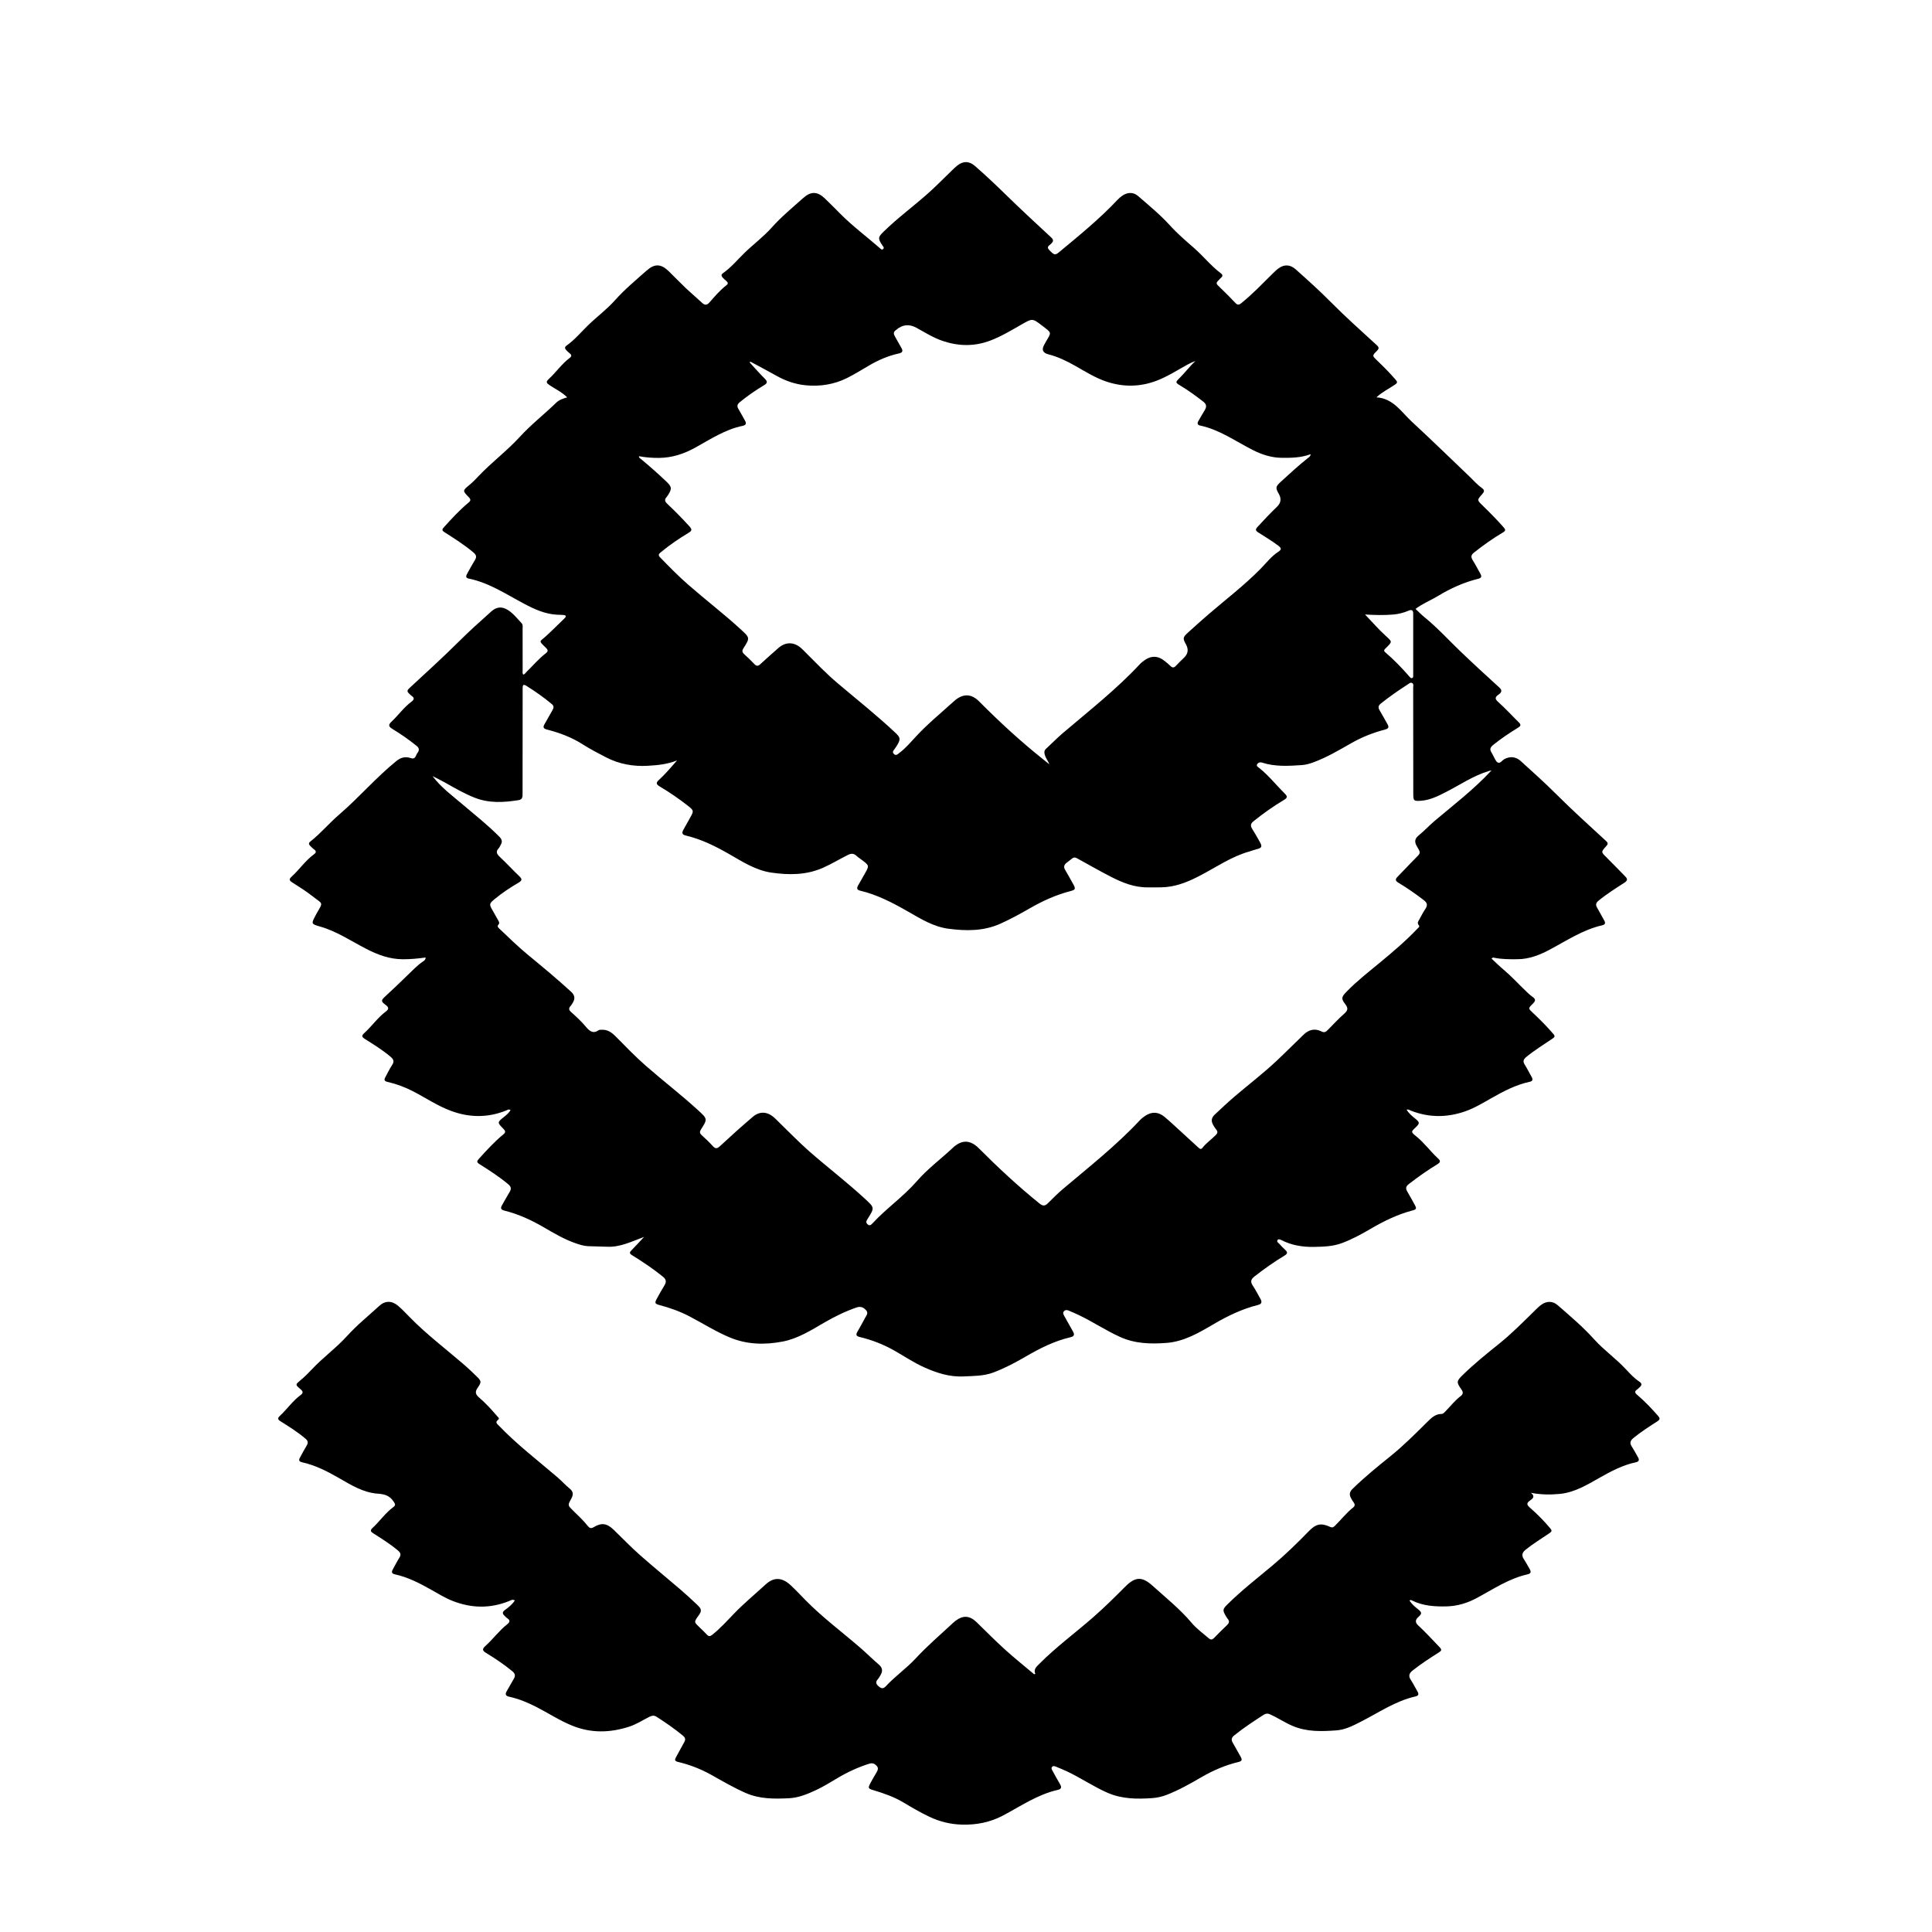 <?xml version="1.0" encoding="UTF-8"?>
<svg id="_레이어_2" data-name="레이어 2" xmlns="http://www.w3.org/2000/svg" viewBox="0 0 1000 1000">
  <defs>
    <style>
      .cls-1 {
        fill: none;
      }
    </style>
  </defs>
  <g id="_레이어_1-2" data-name="레이어 1">
    <g>
      <path d="m333.35,640.24c-6.61,2.44-12.3,5.34-19.01,5.07-3.3-.14-6.62-.15-9.94-.29-2.2-.1-4.24-.75-6.3-1.45-5.93-2.03-11.29-5.21-16.65-8.33-6.46-3.76-13.16-6.85-20.4-8.64-1.99-.49-2-1.36-1.18-2.81,1.28-2.24,2.49-4.53,3.85-6.72,1.06-1.71.91-2.8-.76-4.19-4.62-3.86-9.67-7.09-14.73-10.3-1.51-.95-1.52-1.49-.37-2.76,4.02-4.46,8.06-8.88,12.71-12.7,1.24-1.02,1.07-1.75.02-2.81-3.3-3.35-3.26-3.38.35-6.25,1.27-1,2.49-2.04,3.33-3.49-1.01-.6-1.57-.06-2.15.17-9.63,3.9-19.26,3.82-28.95.15-6.89-2.6-12.97-6.73-19.47-10.08-4.17-2.15-8.53-3.77-13.1-4.81-1.59-.36-1.95-1.02-1.16-2.42,1.18-2.11,2.17-4.34,3.52-6.33,1.32-1.96.62-3.09-.94-4.39-4.1-3.44-8.63-6.26-13.14-9.08-1.84-1.15-1.67-1.86-.29-3.1,3.9-3.51,6.86-7.95,11.11-11.11,1.56-1.16,1.71-2.1-.07-3.41-2.63-1.92-2.43-2.43,0-4.64,3.82-3.47,7.51-7.08,11.22-10.67,2.58-2.49,5.04-5.09,8.01-7.14.64-.44,1.44-.89,1.45-2.11-3.91.55-7.76.91-11.66.91-6.95.01-13.13-2.31-19.2-5.45-7.83-4.04-15.19-9.05-23.81-11.49-4.61-1.3-4.57-1.46-2.35-5.65.19-.37.37-.75.58-1.11,3.57-6.1,3.22-4.73-1.85-8.73-3.39-2.68-7.07-5-10.73-7.32-1.54-.98-1.82-1.65-.4-2.95,4.06-3.7,7.15-8.37,11.64-11.64,1.09-.79,1.35-1.61.02-2.52-.75-.51-1.35-1.24-2.01-1.87-.83-.8-.86-1.47.13-2.24,5.38-4.23,9.76-9.53,14.95-13.98,10.23-8.79,19.01-19.12,29.51-27.63,2.3-1.87,4.73-2.49,7.43-1.55,2.62.92,2.57-1.46,3.46-2.58.94-1.19,1.21-2.45-.31-3.68-4.02-3.26-8.27-6.19-12.68-8.88-2-1.22-2.06-2.14-.37-3.72,3.58-3.36,6.41-7.46,10.41-10.4,1.25-.92,1.57-1.91.02-2.92-.55-.36-.98-.89-1.47-1.35-1.05-.97-.83-1.64.22-2.62,8.54-7.92,17.19-15.74,25.45-23.96,5.49-5.47,11.24-10.64,17.01-15.79,2.81-2.51,5.57-2.65,8.69-.67,2.79,1.77,4.74,4.41,6.99,6.74.76.78.52,1.89.52,2.88.01,7.08,0,14.17.02,21.25,0,.81-.2,1.65.24,2.46.89-.05,1.19-.84,1.7-1.32,3.38-3.21,6.33-6.87,10.07-9.7,1.49-1.13.95-1.95-.12-2.98-3.91-3.73-3.06-2.9.28-5.95,3.26-2.97,6.36-6.12,9.54-9.18,1.07-1.03.7-1.56-.59-1.69-1.15-.12-2.32-.08-3.47-.15-6.2-.37-11.61-2.87-17.02-5.74-9.24-4.9-18.05-10.82-28.56-12.96-1.64-.33-1.44-1.35-.84-2.43,1.33-2.4,2.64-4.83,4.08-7.17,1.04-1.69.66-2.7-.85-3.97-4.67-3.94-9.82-7.17-14.93-10.45-1.24-.8-1.41-1.29-.38-2.43,4.07-4.52,8.17-9.01,12.87-12.89,1.22-1,1.15-1.72.07-2.81-3.29-3.36-3.22-3.35.49-6.42,1.6-1.32,3.05-2.83,4.48-4.34,6.81-7.22,14.83-13.16,21.52-20.49,5.8-6.36,12.6-11.61,18.74-17.59,1.52-1.48,3.48-2.17,5.72-2.81-2.77-2.79-6.14-4.3-9.13-6.32-1.57-1.06-1.99-1.69-.45-3.11,3.8-3.49,6.73-7.85,10.89-10.98,1.07-.8,1.07-1.56-.02-2.38-.66-.5-1.25-1.1-1.81-1.71-.74-.8-.83-1.57.2-2.29,4.18-2.95,7.44-6.91,11.07-10.44,4.6-4.47,9.79-8.29,14.07-13.1,4.94-5.55,10.66-10.27,16.19-15.19,4.25-3.78,7.51-3.69,11.57.25,2.93,2.84,5.74,5.81,8.7,8.62,2.78,2.63,5.73,5.08,8.52,7.7,1.39,1.3,2.48,1.35,3.77-.1,2.81-3.18,5.54-6.44,8.94-9.04.86-.66.78-1.36-.05-2.06-.7-.58-1.38-1.2-2-1.87-.76-.81-.78-1.57.23-2.28,4.12-2.9,7.33-6.78,10.89-10.27,4.64-4.54,9.91-8.41,14.25-13.27,5-5.61,10.79-10.37,16.38-15.36,3.88-3.47,7.23-3.46,11.02.12,2.85,2.69,5.58,5.49,8.35,8.27,6.24,6.27,13.35,11.54,20,17.35.52.45,1.22,1.33,1.91.76.89-.74-.05-1.48-.47-2.14-2.21-3.43-2.16-4.04.67-6.82,7.26-7.13,15.48-13.15,23.07-19.9,4.16-3.7,8.05-7.71,12.07-11.57,1.02-.98,2.01-2,3.12-2.87,3.08-2.41,6.11-2.35,9.06.2,5.6,4.85,10.97,9.96,16.28,15.14,7.62,7.44,15.44,14.67,23.26,21.92,1.43,1.32,1.02,2.23-.1,3.28-.96.91-2.59,1.5-.86,3.28,2.51,2.57,2.93,2.77,5.07,1,10.45-8.67,20.99-17.23,30.3-27.17.68-.72,1.46-1.37,2.27-1.95,2.74-1.93,5.82-2.06,8.31.12,5.63,4.92,11.45,9.66,16.5,15.23,3.81,4.2,8.11,7.88,12.38,11.61,4.82,4.22,8.83,9.31,13.99,13.19,1.6,1.21.23,2.01-.52,2.78-2.33,2.38-2.3,2.3.16,4.64,2.66,2.53,5.25,5.12,7.75,7.8,1.11,1.19,1.87,1.19,3.11.19,5.87-4.7,11.01-10.17,16.36-15.42.95-.93,1.91-1.87,2.99-2.64,2.96-2.12,5.98-2,8.89.6,6.08,5.43,12.14,10.86,17.89,16.67,7.72,7.8,15.93,15.12,24.03,22.54,1.37,1.25,1.06,1.92,0,2.98-2.48,2.5-2.41,2.48.17,4.95,3.37,3.23,6.67,6.52,9.7,10.08.9,1.05.75,1.56-.36,2.32-3.13,2.16-6.64,3.79-9.71,6.65,8.71.55,12.87,7.55,18.15,12.44,10.19,9.43,20.16,19.12,30.2,28.73,2.04,1.95,3.89,4.13,6.21,5.75,1.59,1.11,1.27,1.99.19,3.19-2.74,3.06-2.69,3.06.19,5.87,3.76,3.66,7.45,7.39,10.92,11.33,1.06,1.2,1.06,1.77-.37,2.62-5.24,3.1-10.18,6.63-14.97,10.4-1.63,1.28-1.68,2.36-.67,3.99,1.41,2.26,2.63,4.64,3.94,6.96.79,1.4.66,2.21-1.14,2.65-7.42,1.83-14.3,4.94-20.82,8.91-3.75,2.28-7.89,3.85-11.59,6.68,1.46,1.36,2.98,2.94,4.68,4.32,6.67,5.43,12.43,11.8,18.62,17.72,6.61,6.33,13.35,12.53,20.13,18.69,1.79,1.63.79,2.74-.45,3.6-2.15,1.49-1.82,2.38.02,4.03,3.66,3.27,6.96,6.93,10.48,10.37,1.34,1.31.88,1.96-.5,2.8-4.41,2.69-8.69,5.56-12.72,8.82-1.49,1.2-2.08,2.29-.93,3.97.33.48.53,1.04.83,1.54.77,1.28,1.29,3.07,2.43,3.66,1.23.64,2.29-1.23,3.51-1.85,2.88-1.46,5.82-1.23,8.34,1.06,6.28,5.7,12.6,11.35,18.61,17.36,8.29,8.29,17.03,16.14,25.64,24.1,1.19,1.1.8,1.72-.03,2.64-2.72,3.03-2.65,2.98.25,5.83,3.27,3.21,6.39,6.57,9.64,9.8,1.41,1.4,1.1,2.24-.47,3.27-4.54,2.94-9.13,5.8-13.33,9.27-1.53,1.26-1.6,2.24-.69,3.77,1.24,2.07,2.3,4.25,3.53,6.33.86,1.45.66,2.29-1.07,2.68-10.09,2.31-18.54,8.09-27.51,12.81-4.99,2.63-10.31,4.67-16.14,4.72-4.08.04-8.16.07-12.19-.77-.4-.08-.81-.2-1.33.46,2.08,1.92,4.12,3.95,6.31,5.79,3.97,3.33,7.43,7.17,11.17,10.73,1.2,1.15,2.39,2.35,3.75,3.29,1.76,1.21,1.55,2.14.16,3.5-2.56,2.48-2.44,2.47.03,4.78,3.71,3.47,7.28,7.08,10.6,10.94.92,1.06.69,1.58-.39,2.32-4.6,3.15-9.38,6.03-13.7,9.6-1.59,1.32-1.74,2.34-.72,3.98,1.27,2.05,2.35,4.22,3.54,6.32.74,1.32.57,2.17-1.06,2.52-7.1,1.53-13.42,4.86-19.68,8.4-4.47,2.54-8.91,5.24-13.79,6.93-9.28,3.22-18.61,3.24-27.85-.36-.67-.26-1.27-.82-2.34-.58,1.13,1.96,2.77,3.28,4.39,4.59,2.47,1.99,2.53,2.51.29,4.6-2.42,2.27-2.5,2.37.18,4.52,4.33,3.46,7.51,8.02,11.58,11.71,1.35,1.22.87,2-.51,2.84-5.11,3.14-10.03,6.57-14.77,10.26-1.48,1.15-1.79,2.21-.85,3.8,1.32,2.22,2.54,4.5,3.79,6.75,1.24,2.23,1.05,2.56-1.31,3.19-7.79,2.08-14.91,5.63-21.85,9.69-4.63,2.72-9.38,5.26-14.46,7.15-4.72,1.75-9.6,1.86-14.5,1.95-5.81.1-11.43-.8-16.68-3.47-.65-.33-1.59-.78-2.08-.09-.64.91.43,1.45.94,2.02.94,1.06,1.92,2.09,2.97,3.04,1.32,1.2,1.37,1.97-.31,2.99-5.41,3.28-10.59,6.91-15.58,10.83-1.99,1.56-2.13,2.8-.83,4.77,1.46,2.23,2.7,4.6,3.99,6.93.91,1.63.48,2.59-1.42,3.06-8.15,2.04-15.61,5.65-22.84,9.89-7.66,4.49-15.38,9.07-24.54,9.74-8.16.6-16.16.41-23.93-3.11-7.45-3.38-14.22-7.94-21.58-11.43-1.58-.75-3.19-1.43-4.8-2.12-.87-.38-1.77-.59-2.56.18-.86.84-.37,1.71.07,2.51,1.48,2.7,3.01,5.38,4.52,8.06.91,1.62.64,2.51-1.36,2.98-8.28,1.93-15.76,5.7-23.07,9.96-5.36,3.12-10.86,6.04-16.7,8.24-5.11,1.93-10.42,1.82-15.73,2.07-7.12.33-13.7-1.84-19.98-4.63-5.44-2.42-10.45-5.81-15.66-8.76-5.61-3.19-11.58-5.5-17.85-7.01-1.88-.45-2.15-1.17-1.23-2.76,1.39-2.37,2.71-4.79,4-7.21.64-1.2,1.79-2.46.52-3.86-1.35-1.48-2.8-2.23-5.06-1.44-5.86,2.04-11.37,4.74-16.71,7.85-6.82,3.97-13.58,8.25-21.43,9.76-9.24,1.77-18.43,1.62-27.4-2.13-7.25-3.03-13.83-7.21-20.73-10.84-4.97-2.61-10.21-4.47-15.61-5.91-2.38-.63-2.64-1.05-1.44-3.24,1.28-2.34,2.56-4.68,3.96-6.94,1.12-1.8.95-3.11-.75-4.49-5.05-4.1-10.45-7.71-15.97-11.12-1.55-.96-1.35-1.51-.32-2.57,2.08-2.14,4.1-4.33,6.52-6.91Zm438.61-241.48c-.62.14-.94.18-1.24.28-8.16,2.43-15.12,7.29-22.61,11.08-4,2.03-8.05,4.04-12.64,4.35-3.75.25-3.96.02-3.96-3.75-.02-18.25-.02-36.5-.05-54.74,0-.86.4-2.01-.62-2.49-.82-.38-1.56.37-2.25.81-4.77,3.06-9.42,6.29-13.85,9.83-1.43,1.14-1.49,2.16-.61,3.61,1.38,2.28,2.62,4.64,3.95,6.95.92,1.59.81,2.41-1.26,2.95-6.14,1.6-12,3.93-17.55,7.1-6.25,3.58-12.48,7.25-19.28,9.78-2.04.76-4.09,1.35-6.29,1.5-6.89.46-13.77.88-20.5-1.31-.97-.32-1.91-.03-2.45.79-.67,1.02.41,1.52.98,1.97,4.93,3.9,8.79,8.86,13.23,13.25,1.42,1.41,1.58,2.16-.35,3.31-5.51,3.28-10.74,7-15.75,11.01-1.59,1.27-1.74,2.38-.7,4.02,1.34,2.11,2.55,4.3,3.78,6.47,1.55,2.74,1.27,3.35-1.69,4.08-1.21.3-2.37.78-3.57,1.12-9.19,2.57-16.99,8.01-25.3,12.36-5.64,2.95-11.36,5.45-17.75,6.04-3.14.29-6.29.13-9.44.17-6.99.1-13.18-2.41-19.19-5.49-5.92-3.04-11.71-6.36-17.54-9.57-.99-.55-1.84-.54-2.73.26-.86.78-1.85,1.42-2.76,2.15-1.2.96-1.53,2.08-.7,3.5,1.47,2.52,2.89,5.06,4.3,7.61,1.26,2.29,1.09,2.8-1.46,3.46-7.47,1.94-14.41,5.08-21.09,8.93-4.94,2.85-9.94,5.58-15.18,7.94-8.76,3.94-17.78,3.82-26.9,2.63-7.66-1-14.2-5.02-20.73-8.77-7.97-4.57-16.05-8.83-25.07-10.96-1.66-.39-1.74-1.31-1.04-2.57,1.18-2.11,2.39-4.2,3.58-6.3,2.27-4.04,2.25-4.1-1.37-6.86-.99-.76-2.07-1.42-2.98-2.27-1.43-1.33-2.74-1.33-4.5-.45-4.22,2.12-8.25,4.56-12.59,6.51-8.76,3.95-17.77,3.93-26.89,2.63-8.16-1.16-15.04-5.65-22.01-9.65-7.12-4.08-14.4-7.68-22.43-9.57-1.86-.44-2.07-1.38-1.23-2.89,1.22-2.18,2.4-4.38,3.65-6.55,1.83-3.18,1.75-3.58-1.04-5.77-4.72-3.71-9.66-7.12-14.82-10.17-2.08-1.23-1.86-2.07-.33-3.46,1.54-1.4,2.98-2.91,4.39-4.45,1.69-1.83,3.29-3.73,4.94-5.6-4.95,2.03-9.92,2.49-15.04,2.8-7.7.46-15.05-.9-21.71-4.36-4.09-2.12-8.26-4.27-12.19-6.78-5.66-3.62-11.92-5.95-18.4-7.61-1.86-.48-2.19-1.19-1.3-2.75,1.4-2.46,2.78-4.94,4.19-7.39.66-1.15.74-2.09-.42-3.06-4.16-3.48-8.59-6.58-13.18-9.45-1.49-.93-1.91-.39-1.9,1.11.01,2,0,4,0,6-.02,16.16-.04,32.33-.04,48.49,0,1.62.14,3.24-2.09,3.59-7.64,1.22-15.2,1.67-22.63-1.24-5.44-2.13-10.45-5.07-15.52-7.92-2.09-1.17-4.25-2.21-6.38-3.3,4.51,5.98,10.39,10.25,15.89,14.93,6.34,5.39,12.89,10.54,18.74,16.49,1.34,1.36,1.66,2.58.67,4.18-.35.57-.56,1.25-1,1.72-1.69,1.78-1.05,3.03.56,4.53,3.47,3.24,6.68,6.75,10.12,10.03,1.57,1.5,1.33,2.27-.46,3.31-4.31,2.52-8.48,5.28-12.34,8.48-2.82,2.33-2.92,2.71-1.12,5.78,1.01,1.72,1.98,3.47,2.95,5.22.36.65.83,1.41.22,2.08-.93,1.02-.28,1.61.42,2.27,4.84,4.56,9.56,9.24,14.71,13.47,7.59,6.24,15.15,12.51,22.39,19.16,2,1.84,2.12,3.57.85,5.69-.34.57-.66,1.18-1.11,1.66-1.11,1.17-.94,2.09.24,3.13,2.68,2.38,5.3,4.82,7.61,7.57,1.83,2.18,3.68,3.94,6.67,1.82.36-.25.97-.17,1.47-.21,3.14-.22,5.4,1.49,7.42,3.54,5.09,5.16,10.12,10.38,15.57,15.15,8.96,7.84,18.43,15.08,27.2,23.14,4.66,4.28,4.73,4.42,1.33,9.69-.77,1.19-.78,2.02.32,3.02,1.97,1.79,3.93,3.62,5.7,5.6,1.37,1.53,2.25,1.51,3.79.08,5.55-5.16,11.18-10.22,16.95-15.13,3.59-3.06,7.48-2.8,11.06.32.94.82,1.79,1.75,2.68,2.62,5.15,4.97,10.12,10.15,15.5,14.87,9.44,8.29,19.45,15.92,28.69,24.45,5.15,4.75,5.26,4.65,1.49,10.59-.65,1.03-1.05,1.87.09,2.81,1.15.95,1.85.11,2.52-.61,7.19-7.76,15.99-13.8,22.96-21.83,5.52-6.36,12.37-11.38,18.49-17.15,4.6-4.34,9.05-4.33,13.57.21,9.99,10.04,20.36,19.65,31.38,28.56,1.86,1.5,2.92,1.26,4.38-.18,2.49-2.46,4.94-4.97,7.61-7.22,13.6-11.51,27.63-22.52,39.84-35.59.84-.9,1.84-1.7,2.87-2.39,3.37-2.26,6.77-2.12,9.91.45,1.74,1.42,3.39,2.95,5.05,4.46,4.18,3.81,8.35,7.64,12.52,11.47.65.6,1.35,1.21,2.1.25,2.02-2.59,4.73-4.44,7.02-6.75.95-.96,1.02-1.77.15-2.79-.59-.69-1.06-1.49-1.52-2.29-1.18-2.05-1.08-3.73.84-5.51,3.47-3.24,6.91-6.5,10.53-9.57,7.17-6.09,14.65-11.82,21.5-18.27,4.73-4.45,9.3-9.07,13.99-13.56,2.67-2.55,5.79-3.29,9.16-1.56,1.47.76,2.3.2,3.25-.76,2.81-2.85,5.52-5.81,8.52-8.44,1.91-1.68,2.14-2.85.54-4.92-2.24-2.89-1.95-3.77.57-6.37,5.34-5.52,11.4-10.23,17.3-15.11,6.74-5.58,13.42-11.22,19.44-17.58.48-.51,1.42-1.02.72-1.85-.97-1.16-.21-2.04.28-2.95.99-1.83,1.97-3.68,3.12-5.41,1.25-1.87,1.12-3.12-.79-4.58-4.23-3.26-8.6-6.3-13.17-9.04-1.5-.9-1.77-1.69-.42-3.05,3.12-3.12,6.07-6.41,9.2-9.52,2.8-2.78,2.91-2.74.92-6.05-1.33-2.21-1.48-3.98.8-5.82,2.91-2.35,5.45-5.14,8.31-7.56,9.91-8.37,20.26-16.25,29.38-26.09Zm-383.63-211.59c-.09.16-.18.32-.27.47,2.59,2.8,5.1,5.69,7.8,8.37,1.5,1.49,1.38,2.32-.39,3.38-4.37,2.61-8.54,5.49-12.49,8.72-1.34,1.1-1.69,2.07-.75,3.6,1.18,1.91,2.17,3.94,3.31,5.88.91,1.53.7,2.45-1.16,2.83-9,1.84-16.58,6.87-24.42,11.22-5.94,3.29-12.08,5.33-18.9,5.37-3.47.02-6.9-.22-10.35-.88,0,.92.57,1.08.93,1.37,4.62,3.82,9.12,7.78,13.45,11.93,2.66,2.56,2.73,3.57.77,6.69-.26.42-.56.83-.88,1.21-1.09,1.26-.88,2.23.35,3.39,4,3.77,7.86,7.68,11.55,11.76,1.51,1.67,1.13,2.34-.52,3.33-4.92,2.97-9.68,6.19-14.12,9.87-.95.79-1.91,1.43-.62,2.76,4.7,4.84,9.42,9.67,14.5,14.11,9.02,7.89,18.55,15.18,27.39,23.29,4.66,4.27,4.72,4.37,1.3,9.69-.77,1.2-.74,2.04.35,3.02,1.86,1.67,3.64,3.43,5.37,5.23,1.04,1.08,1.85,1.06,2.94.06,3.06-2.82,6.18-5.57,9.3-8.33,3.8-3.37,8.11-3.38,11.92-.03.81.71,1.56,1.51,2.32,2.27,5.42,5.42,10.73,10.96,16.58,15.91,10.04,8.5,20.35,16.66,29.94,25.69,2.51,2.37,2.66,3.23.9,6.25-.38.65-.82,1.25-1.24,1.88-.58.87-1.65,1.7-.48,2.8,1.13,1.07,1.97.05,2.81-.58,3.29-2.46,5.9-5.61,8.68-8.59,6.08-6.53,12.99-12.19,19.59-18.17,4.41-4,8.86-4.08,13.02.12,10.33,10.41,21.08,20.34,32.54,29.5,1.28,1.02,2.55,2.04,3.82,3.07-.74-1.83-1.93-3.24-2.42-5.06-.3-1.13-.31-2.1.63-2.96,2.99-2.77,5.85-5.7,8.95-8.34,13.51-11.48,27.48-22.44,39.62-35.45.84-.9,1.85-1.69,2.89-2.37,3.28-2.16,6.6-1.98,9.71.47,1.11.88,2.24,1.75,3.23,2.75,1.07,1.08,1.89,1.03,2.9-.08,1.35-1.47,2.81-2.84,4.24-4.24q3.05-2.97.96-6.77c-1.74-3.18-1.7-3.7,1.03-6.17,3.51-3.19,7.04-6.36,10.64-9.46,9.02-7.77,18.5-14.97,26.88-23.5,2.96-3.01,5.56-6.47,9.15-8.8,1.9-1.23,1.69-1.96.05-3.21-3.32-2.53-6.92-4.63-10.42-6.89-1.48-.95-1.42-1.62-.28-2.86,3.27-3.56,6.58-7.07,10.06-10.42q3.03-2.91.96-6.57c-1.84-3.25-1.78-3.81,1.04-6.38,4.61-4.21,9.19-8.46,14.1-12.33.52-.41,1.22-.77,1.28-1.9-5.01,1.86-9.98,1.92-14.99,1.87-5.39-.04-10.42-1.74-15.04-4.09-8.88-4.52-17.08-10.45-27.06-12.59-1.41-.3-1.76-1.08-1-2.35,1.1-1.86,2.14-3.77,3.27-5.61,1.07-1.75,1.05-3.05-.77-4.46-3.76-2.91-7.57-5.72-11.65-8.16-2.84-1.7-2.84-1.81-.56-4.06,2.84-2.8,5.19-6.04,8.16-8.75-1.42.46-2.69,1.07-3.93,1.74-5.38,2.93-10.51,6.31-16.29,8.48-8.53,3.21-17.12,3.28-25.68.45-5.77-1.91-10.94-5.16-16.21-8.16-4.43-2.52-8.99-4.73-13.96-6q-4.37-1.12-2.18-4.94c.25-.43.46-.89.71-1.32,3.13-5.37,3.38-4.61-1.83-8.62-5.03-3.87-5.01-3.76-10.65-.54-5.26,3-10.45,6.15-16.16,8.31-8.22,3.11-16.42,2.95-24.66.16-4.84-1.64-9.13-4.38-13.57-6.81q-5.63-3.08-10.46,1.11c-.06.05-.13.11-.2.15-1.19.83-1.25,1.82-.55,3.03,1.17,2.02,2.23,4.1,3.43,6.1,1.05,1.73.51,2.53-1.34,2.93-5.42,1.19-10.48,3.36-15.24,6.15-3.8,2.23-7.58,4.57-11.48,6.53-6.63,3.32-13.9,4.5-21.36,3.79-5.44-.52-10.49-2.26-15.25-4.95-4.47-2.52-9.02-4.89-13.54-7.33Zm318.2,130.88c3.7,3.86,6.95,7.62,10.6,10.96,3.49,3.19,3.67,3,.32,6.32-.64.63-1.61,1.29-.51,2.23,4.57,3.9,8.72,8.21,12.65,12.73.32.37.71.84,1.24.71.74-.18.64-.9.64-1.45,0-10.65-.01-21.31,0-31.96,0-1.82-.84-2.17-2.38-1.51-2.54,1.08-5.15,1.76-7.94,2-4.79.4-9.56.3-14.61-.02Z"/>
      <path d="m535.9,866.42c-1.02-2.37.48-3.62,1.84-5,8.75-8.84,18.79-16.19,28.12-24.36,5.76-5.04,11.2-10.43,16.61-15.86,5.09-5.11,8.64-5.32,14-.5,6.92,6.23,14.22,12.07,20.27,19.23,2.59,3.06,5.85,5.43,8.89,8.03,1.07.92,1.81.82,2.75-.14,2.21-2.27,4.44-4.51,6.74-6.68,1.1-1.04,1.37-2,.34-3.21-.38-.44-.67-.96-.96-1.46-1.75-3.02-1.69-3.55.78-6.01,7.34-7.28,15.52-13.61,23.43-20.24,6.58-5.51,12.72-11.51,18.69-17.65,3.63-3.74,6.29-4.48,11.08-2.25,1.07.5,1.68.2,2.4-.5,3.22-3.13,5.95-6.75,9.51-9.55.94-.74,1.02-1.61.27-2.6-.55-.73-1-1.54-1.43-2.34-.95-1.75-.7-3.18.81-4.66,6.2-6.07,12.93-11.53,19.67-16.96,6.77-5.46,12.86-11.59,19.01-17.68,2.09-2.07,4.13-4.15,7.38-4.18.98,0,1.58-.86,2.22-1.51,2.57-2.61,4.8-5.54,7.76-7.76,1.31-.99,1.32-2.02.35-3.4-2.67-3.77-2.59-4.32.74-7.56,5.86-5.7,12.2-10.85,18.56-15.94,6.73-5.39,12.73-11.49,18.85-17.49,1.01-.99,2.02-2,3.16-2.83,2.8-2.03,5.9-2.07,8.51.2,6.52,5.68,13.13,11.26,18.94,17.73,5.01,5.57,11.24,9.9,16.35,15.41,2.15,2.31,4.3,4.67,6.97,6.42,1.5.98,1.35,1.9.14,2.94-.44.38-.83.84-1.31,1.16-1.38.94-1.17,1.7.02,2.71,3.88,3.29,7.38,6.97,10.74,10.79,1.15,1.31,1.28,1.97-.33,3.01-4.19,2.7-8.41,5.38-12.28,8.56-1.64,1.35-2.11,2.57-.9,4.43,1.18,1.81,2.18,3.74,3.26,5.62.79,1.36.43,2.2-1.12,2.53-6.86,1.44-12.94,4.7-18.97,8.11-6.42,3.64-12.78,7.51-20.37,8.26-4.89.48-9.78.43-15-.56,2.37,1.82.94,3.03-.35,3.9-2.27,1.55-1.7,2.44.12,4.03,3.7,3.22,7.14,6.74,10.3,10.52.87,1.04.79,1.57-.33,2.34-4.12,2.81-8.39,5.4-12.31,8.52-2.09,1.67-2.4,3.09-.97,5.21,1.06,1.59,1.93,3.31,2.91,4.95.83,1.4.68,2.33-1.08,2.72-9.69,2.16-17.77,7.69-26.34,12.28-4.73,2.54-9.94,4.17-15.48,4.31-6.23.16-12.33-.23-18.03-3.06-.35-.18-.75-.41-1.29.05,1.18,1.8,2.78,3.19,4.45,4.51,2.05,1.63,2.08,2.31.1,4.04q-2.4,2.1-.12,4.22c3.92,3.62,7.5,7.56,11.19,11.4,1.22,1.27.95,1.81-.31,2.61-4.65,2.93-9.25,5.93-13.58,9.33-1.97,1.55-2.38,2.91-1,5.01,1.23,1.87,2.21,3.92,3.36,5.85.84,1.41.72,2.27-1.06,2.67-10.42,2.38-19.11,8.46-28.45,13.19-3.9,1.98-7.9,4.04-12.4,4.36-7.65.55-15.21.84-22.61-2.28-4.01-1.69-7.57-4.11-11.48-5.92-1.42-.65-2.41-.62-3.66.19-5.17,3.36-10.32,6.72-15.13,10.6-1.47,1.19-1.66,2.29-.75,3.85,1.43,2.44,2.78,4.93,4.16,7.4.73,1.3.59,2.08-1.09,2.48-6.76,1.62-13.11,4.32-19.12,7.8-5.89,3.41-11.79,6.78-18.16,9.25-2.44.95-4.96,1.51-7.53,1.69-7.93.54-15.71.51-23.27-2.84-7.25-3.21-13.77-7.68-20.91-11.04-1.88-.89-3.82-1.65-5.75-2.44-.61-.25-1.31-.48-1.86.14-.56.63-.2,1.28.11,1.85,1.32,2.41,2.64,4.82,4.03,7.19.92,1.56.61,2.48-1.18,2.88-10.44,2.35-19.14,8.39-28.4,13.29-6.55,3.46-13.63,4.89-21.16,4.69-5.98-.16-11.56-1.53-16.83-4.02-4.73-2.23-9.25-4.91-13.75-7.58-4.78-2.84-9.97-4.61-15.23-6.2-2.84-.86-3.01-1.06-1.6-3.75.97-1.84,2.05-3.62,3.1-5.42.65-1.13,1.21-2.25.13-3.43-1.03-1.12-2.2-1.65-3.79-1.15-5.84,1.82-11.34,4.38-16.58,7.5-3.64,2.17-7.3,4.44-11.09,6.2-4.37,2.03-8.99,3.97-14.03,4.2-7.6.35-15.07.45-22.32-2.73-6.17-2.71-11.95-6.09-17.8-9.37-5.42-3.04-11.14-5.25-17.16-6.68-1.88-.45-1.87-1.16-1.06-2.58,1.45-2.53,2.76-5.14,4.2-7.67.8-1.4.58-2.33-.71-3.4-4.31-3.57-8.91-6.71-13.6-9.74-1.33-.86-2.49-.6-3.75.03-3.47,1.74-6.71,3.89-10.47,5.1-9.92,3.2-19.68,3.44-29.5-.55-6.49-2.64-12.31-6.49-18.51-9.66-4.46-2.28-9.07-4.21-13.98-5.28-1.95-.42-2.31-1.28-1.33-2.94,1.23-2.08,2.37-4.21,3.6-6.29.97-1.63.76-2.78-.8-4.05-4.27-3.49-8.83-6.56-13.52-9.41-1.81-1.1-2.16-1.95-.45-3.49,4.01-3.62,7.23-8.06,11.5-11.43,1.49-1.18,1.36-2.07-.13-3.06-.55-.37-.98-.9-1.46-1.36-1.14-1.06-.97-1.95.25-2.84,1.93-1.41,3.81-2.88,5.17-4.97-1.17-.78-2.03-.08-2.9.28-9.73,3.94-19.42,3.8-29.18,0-3.98-1.55-7.56-3.79-11.23-5.85-5.98-3.36-12.02-6.49-18.77-7.96-1.61-.35-1.86-1.15-1.1-2.49,1.14-2.03,2.17-4.14,3.41-6.11,1.02-1.62.64-2.61-.78-3.79-3.98-3.33-8.35-6.07-12.71-8.83-1.43-.91-1.71-1.55-.39-2.78,3.73-3.44,6.6-7.74,10.74-10.78,1.45-1.06.95-1.74-.01-3.14-2.08-3-4.76-3.6-8.11-3.84-7.52-.55-13.81-4.53-20.14-8.16-6.02-3.45-12.15-6.59-18.98-8.09-1.4-.31-1.84-1-1.11-2.31,1.17-2.11,2.26-4.27,3.52-6.33.91-1.5.69-2.48-.66-3.62-4.04-3.39-8.47-6.19-12.91-8.98-1.54-.97-1.51-1.64-.28-2.79,3.72-3.45,6.6-7.74,10.74-10.78,1.28-.94,1.38-1.78,0-2.94-2.94-2.46-2.79-2.46.09-4.85,2.05-1.7,3.93-3.6,5.76-5.54,5.71-6.08,12.52-10.99,18.13-17.17,5.16-5.69,11.13-10.51,16.77-15.67,2.98-2.73,6.48-2.73,9.7.02,2.02,1.73,3.86,3.68,5.72,5.59,8.91,9.15,19.11,16.83,28.75,25.16,2.08,1.8,4.05,3.72,6.02,5.63,2.56,2.47,2.82,2.98.74,5.92-1.66,2.34-1.16,3.59.82,5.28,3.35,2.88,6.32,6.16,9.2,9.51.46.53,1.41,1.19.55,1.85-1.85,1.4-.5,2.19.39,3.12,9.36,9.77,20.11,17.96,30.34,26.74,2.15,1.84,4.03,3.99,6.23,5.76,2.09,1.68,1.94,3.34.77,5.43-1.83,3.26-1.74,3.27.97,5.95,2.61,2.57,5.32,5.05,7.6,7.94.86,1.09,1.67,1.58,3.15.67,3.99-2.44,6.84-2,10.31,1.35,4.49,4.33,8.81,8.85,13.47,12.98,6.91,6.13,14.09,11.95,21.1,17.97,2.91,2.49,5.72,5.09,8.5,7.73,2.49,2.36,2.73,3.25.71,5.95-2.59,3.46-1.82,3.36.87,6.07,1.18,1.18,2.44,2.28,3.54,3.52,1.01,1.14,1.75,1.01,2.9.09,4.13-3.28,7.63-7.21,11.27-10.98,5.16-5.34,10.89-10.06,16.34-15.07,4.26-3.91,8.52-3.62,12.88.42,2.68,2.49,5.17,5.18,7.74,7.79,8.96,9.12,19.24,16.69,28.84,25.06,3.07,2.68,5.95,5.59,9.06,8.22,2.09,1.77,2.09,3.58.78,5.69-.4.64-.73,1.33-1.24,1.87-1.33,1.45-1.04,2.53.4,3.74,1.38,1.17,2.34,1.4,3.73-.08,4.83-5.19,10.72-9.28,15.52-14.47,5.67-6.13,11.97-11.56,18.08-17.21.79-.74,1.57-1.5,2.43-2.15,3.98-2.99,7.36-2.76,10.94.71,4.84,4.69,9.56,9.51,14.56,14.04,4.92,4.45,10.11,8.6,15.19,12.88.22-.06.44-.13.67-.19Z"/>
    </g>
    <rect class="cls-1" width="1000" height="1000"/>
  </g>
</svg>
